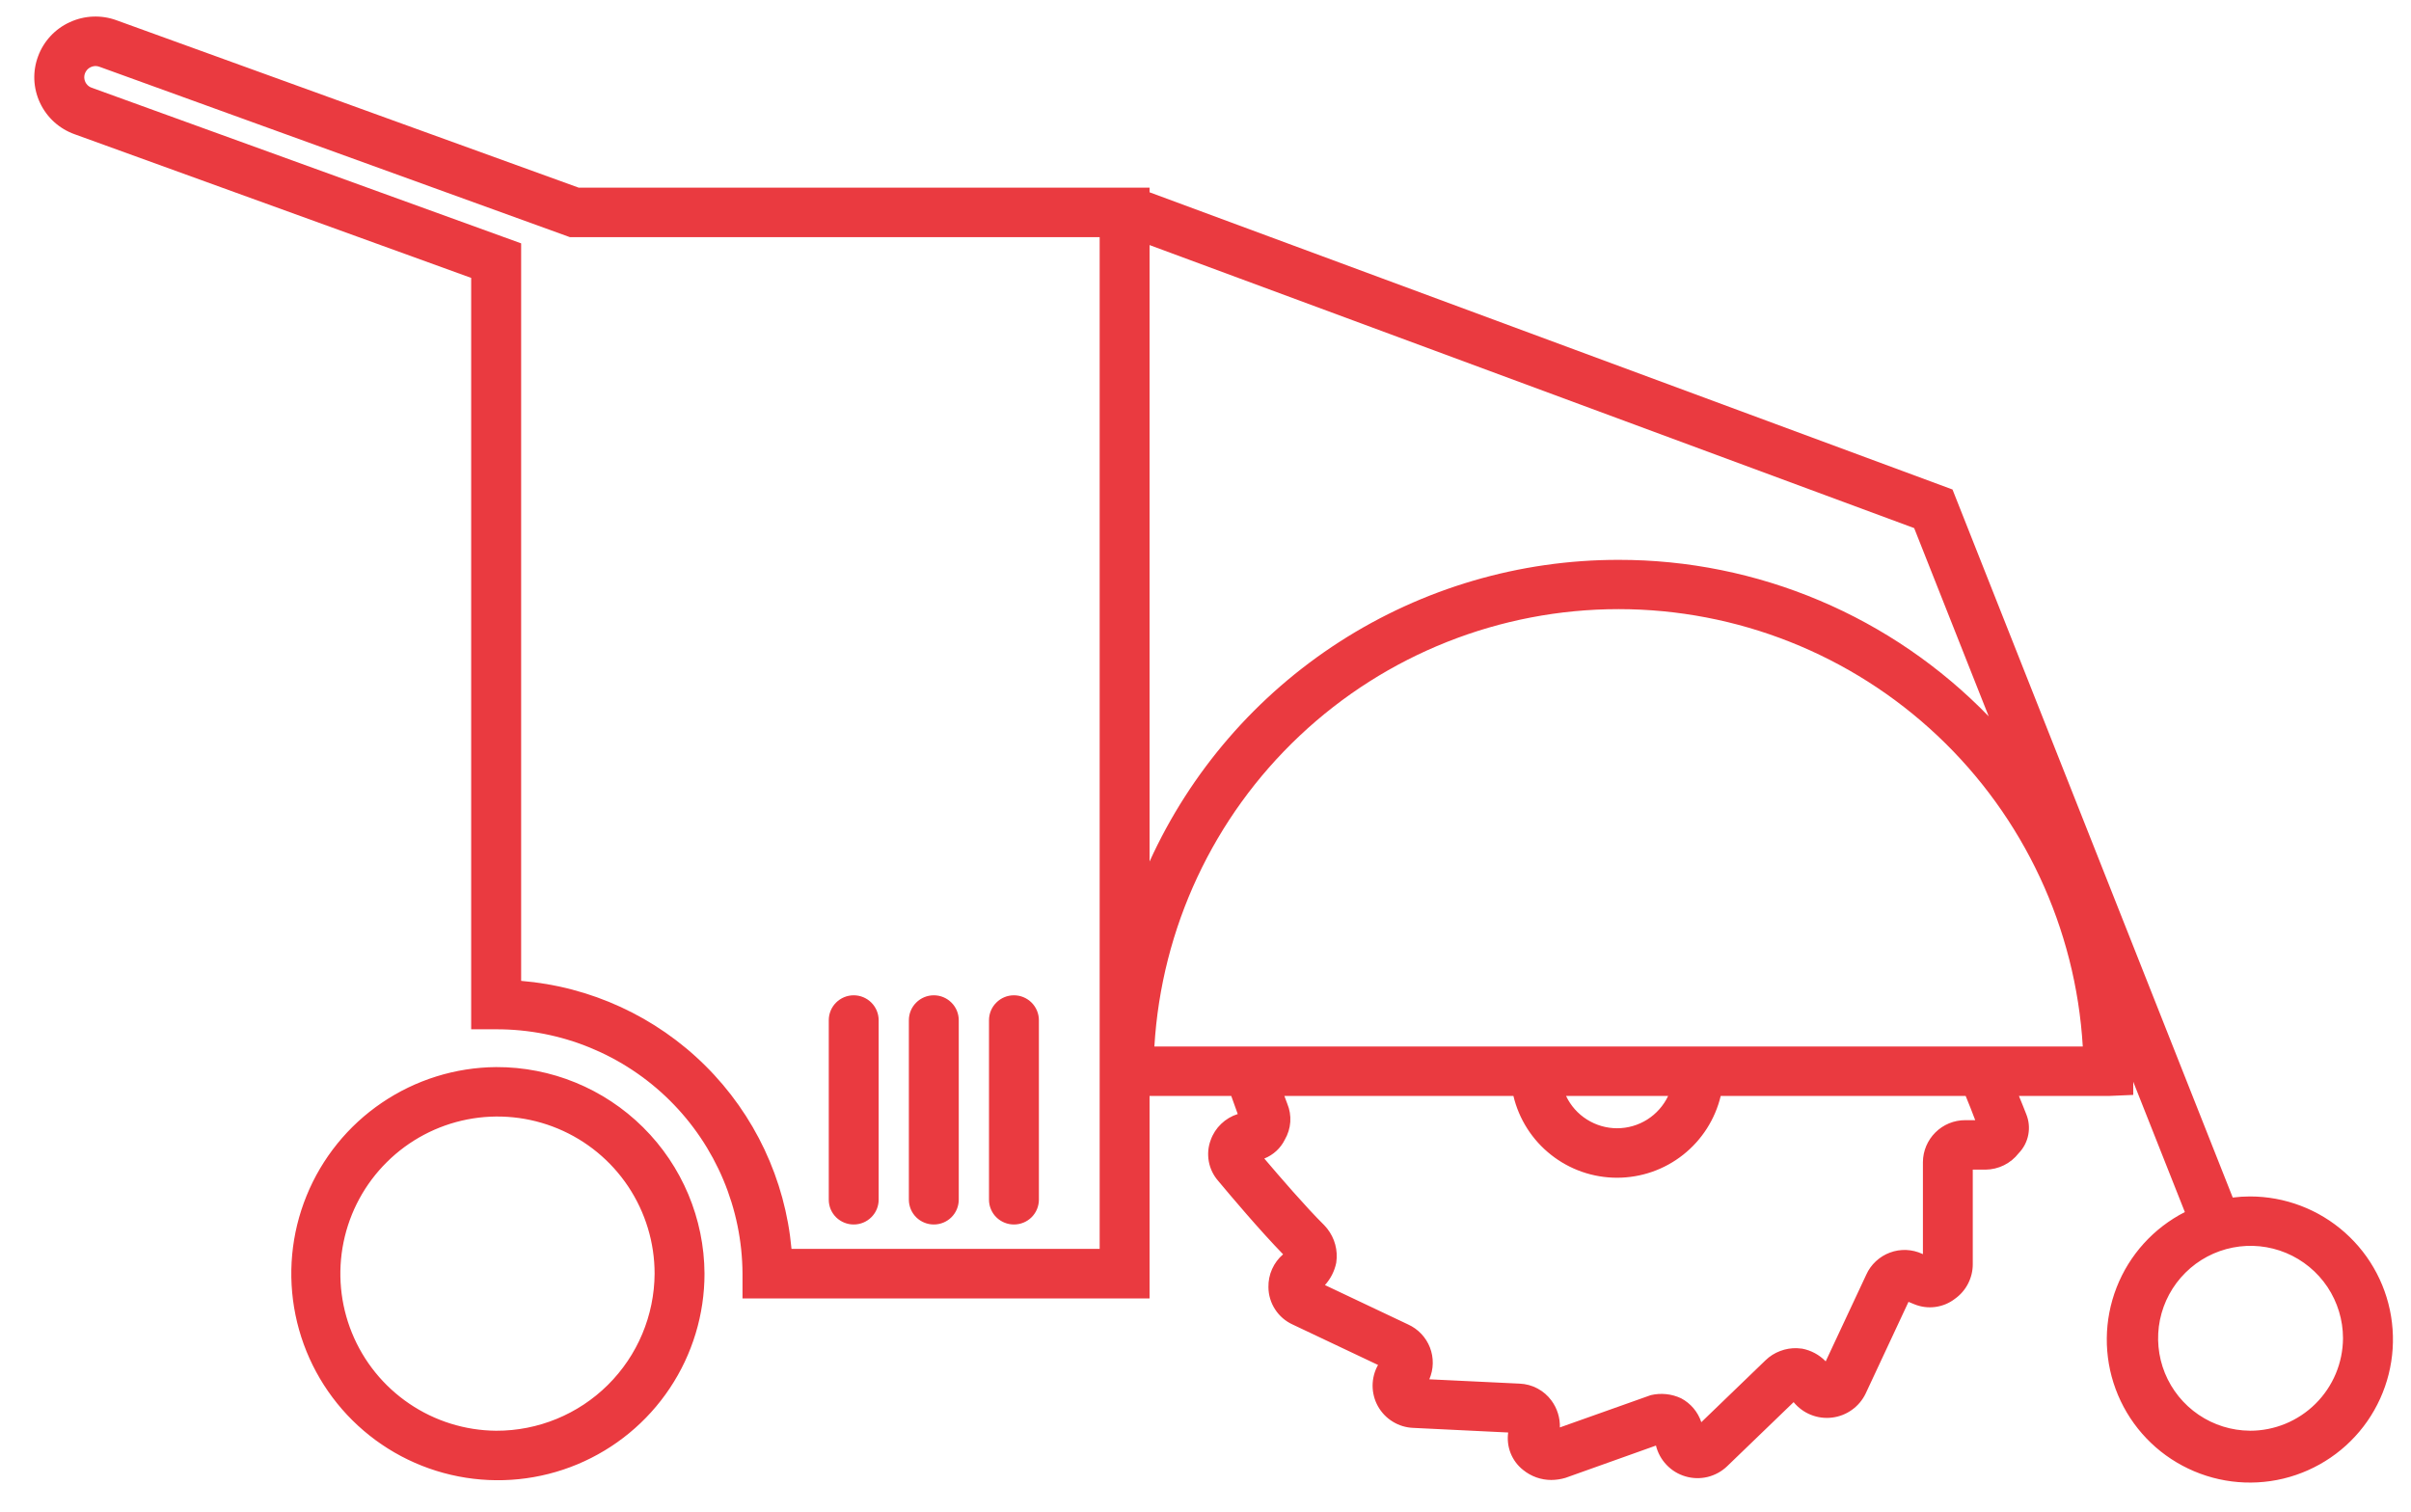 <svg width="59" height="37" viewBox="0 0 59 37" fill="none" xmlns="http://www.w3.org/2000/svg">
<rect width="57.72" height="35.88" fill="black" fill-opacity="0" transform="translate(0.839 0.405)"/>
<path fill-rule="evenodd" clip-rule="evenodd" d="M12.141 26.116C11.143 26.124 10.17 26.428 9.344 26.989C8.518 27.549 7.877 28.342 7.501 29.267C7.125 30.191 7.031 31.206 7.231 32.184C7.431 33.162 7.916 34.059 8.625 34.762C9.333 35.464 10.234 35.942 11.214 36.133C12.194 36.325 13.208 36.222 14.129 35.838C15.05 35.454 15.838 34.806 16.391 33.975C16.945 33.145 17.24 32.169 17.24 31.171C17.233 29.825 16.692 28.537 15.736 27.589C14.78 26.641 13.487 26.111 12.141 26.116ZM12.141 35.016C11.382 35.01 10.642 34.779 10.014 34.352C9.386 33.926 8.898 33.323 8.612 32.62C8.326 31.917 8.255 31.145 8.407 30.401C8.559 29.657 8.928 28.975 9.467 28.441C10.006 27.906 10.691 27.543 11.436 27.397C12.181 27.252 12.952 27.33 13.653 27.622C14.354 27.914 14.952 28.407 15.373 29.038C15.794 29.67 16.019 30.412 16.019 31.171C16.013 32.195 15.602 33.174 14.875 33.895C14.148 34.616 13.165 35.019 12.141 35.016ZM55.058 29.282C54.917 29.282 54.777 29.291 54.638 29.309L47.78 11.98L28.131 4.706V4.593H14.162L2.851 0.496C2.666 0.428 2.47 0.398 2.274 0.406C2.077 0.414 1.884 0.461 1.706 0.544C1.528 0.625 1.367 0.741 1.234 0.885C1.101 1.029 0.998 1.197 0.931 1.381C0.863 1.564 0.832 1.759 0.84 1.954C0.849 2.149 0.896 2.34 0.979 2.517C1.062 2.694 1.18 2.854 1.325 2.986C1.47 3.117 1.64 3.219 1.825 3.285L11.53 6.801V25.191H12.139C13.731 25.186 15.26 25.812 16.391 26.933C17.521 28.054 18.161 29.578 18.17 31.17V31.778H28.131V26.822H30.13C30.184 26.978 30.238 27.126 30.289 27.265C30.137 27.313 29.998 27.395 29.883 27.506C29.768 27.616 29.68 27.752 29.627 27.902C29.564 28.07 29.549 28.25 29.581 28.426C29.613 28.601 29.692 28.765 29.809 28.899C30.109 29.259 30.829 30.112 31.399 30.698C31.283 30.797 31.191 30.921 31.129 31.06C31.067 31.199 31.037 31.349 31.04 31.502C31.041 31.695 31.098 31.885 31.204 32.047C31.309 32.209 31.459 32.338 31.636 32.418L33.722 33.406C33.635 33.56 33.59 33.734 33.589 33.911C33.589 34.088 33.634 34.263 33.72 34.417C33.807 34.572 33.931 34.702 34.083 34.794C34.233 34.887 34.406 34.939 34.583 34.946L36.907 35.059C36.883 35.23 36.903 35.405 36.967 35.566C37.031 35.726 37.136 35.868 37.272 35.975C37.467 36.134 37.71 36.221 37.961 36.221C38.078 36.22 38.196 36.203 38.309 36.169L40.523 35.379C40.567 35.557 40.657 35.721 40.784 35.853C40.911 35.986 41.07 36.083 41.247 36.134C41.423 36.186 41.609 36.19 41.788 36.147C41.966 36.103 42.13 36.014 42.263 35.887L43.892 34.316C44.004 34.453 44.149 34.56 44.314 34.626C44.478 34.692 44.657 34.716 44.833 34.694C45.009 34.673 45.176 34.608 45.32 34.504C45.464 34.401 45.58 34.263 45.656 34.103L46.703 31.862L46.84 31.918C47.003 31.986 47.181 32.01 47.356 31.987C47.532 31.964 47.698 31.896 47.838 31.788C47.974 31.692 48.085 31.564 48.161 31.416C48.237 31.268 48.277 31.103 48.276 30.937V28.626H48.589C48.745 28.624 48.9 28.587 49.04 28.518C49.18 28.448 49.303 28.348 49.399 28.224C49.52 28.1 49.601 27.944 49.634 27.774C49.667 27.604 49.65 27.429 49.585 27.269C49.53 27.12 49.464 26.972 49.406 26.823H51.595L52.203 26.797V26.475L53.466 29.664C52.702 30.054 52.108 30.71 51.796 31.508C51.484 32.307 51.475 33.192 51.772 33.996C52.069 34.8 52.651 35.468 53.407 35.871C54.163 36.275 55.041 36.388 55.875 36.188C56.709 35.987 57.44 35.488 57.93 34.785C58.42 34.081 58.635 33.223 58.534 32.371C58.434 31.52 58.024 30.735 57.383 30.166C56.742 29.596 55.915 29.282 55.058 29.282ZM26.91 30.565H19.369C19.215 28.868 18.467 27.279 17.257 26.079C16.047 24.879 14.451 24.145 12.753 24.006V5.956L2.243 2.147C2.192 2.129 2.147 2.096 2.115 2.052C2.083 2.008 2.065 1.956 2.062 1.902C2.06 1.847 2.074 1.794 2.103 1.748C2.131 1.701 2.173 1.665 2.222 1.642C2.255 1.627 2.29 1.618 2.327 1.616C2.363 1.615 2.399 1.621 2.433 1.634L13.946 5.804H26.91V30.565ZM48.337 27.415H48.09C47.817 27.415 47.556 27.522 47.362 27.715C47.168 27.907 47.058 28.168 47.056 28.441V30.694L47.042 30.688C46.918 30.63 46.785 30.598 46.648 30.592C46.512 30.587 46.376 30.608 46.249 30.656C46.121 30.703 46.004 30.776 45.904 30.869C45.805 30.962 45.724 31.073 45.669 31.198L44.677 33.318C44.521 33.157 44.32 33.049 44.101 33.007L43.979 32.996C43.837 32.99 43.695 33.014 43.562 33.065C43.429 33.115 43.307 33.192 43.205 33.291L41.633 34.807C41.55 34.555 41.373 34.346 41.139 34.222C40.907 34.113 40.646 34.086 40.396 34.145L38.172 34.935C38.179 34.699 38.106 34.467 37.966 34.277C37.876 34.154 37.758 34.053 37.623 33.981C37.488 33.909 37.338 33.869 37.185 33.863L34.977 33.757C35.084 33.509 35.09 33.23 34.992 32.978C34.894 32.727 34.702 32.525 34.456 32.414L32.423 31.451C32.562 31.297 32.657 31.11 32.699 30.907L32.711 30.785C32.717 30.639 32.693 30.492 32.641 30.355C32.588 30.218 32.509 30.093 32.407 29.987C31.953 29.538 31.319 28.801 30.939 28.354C31.158 28.267 31.337 28.103 31.441 27.892C31.518 27.76 31.564 27.612 31.575 27.459C31.585 27.306 31.56 27.153 31.501 27.012C31.478 26.951 31.454 26.89 31.43 26.822H37.035C37.171 27.392 37.495 27.9 37.956 28.263C38.416 28.627 38.985 28.824 39.571 28.824C40.158 28.824 40.727 28.627 41.187 28.263C41.647 27.9 41.972 27.392 42.108 26.822H48.102C48.183 27.018 48.261 27.215 48.336 27.415H48.337ZM38.323 26.823H40.821C40.709 27.059 40.532 27.259 40.311 27.399C40.09 27.539 39.833 27.613 39.572 27.613C39.31 27.613 39.054 27.538 38.833 27.398C38.612 27.259 38.435 27.059 38.323 26.822L38.323 26.823ZM48.907 25.612H28.249C28.422 22.716 29.693 19.995 31.805 18.006C33.916 16.016 36.708 14.908 39.609 14.908C42.51 14.908 45.301 16.016 47.413 18.006C49.524 19.995 50.796 22.716 50.968 25.612H48.907H48.907ZM39.609 13.702C37.188 13.7 34.819 14.396 32.784 15.705C30.748 17.015 29.133 18.882 28.131 21.085V5.998L46.842 12.925L48.666 17.532C47.49 16.319 46.082 15.355 44.526 14.697C42.97 14.039 41.298 13.7 39.609 13.702ZM55.055 35.015C54.608 35.012 54.173 34.876 53.803 34.625C53.434 34.374 53.147 34.02 52.978 33.606C52.81 33.192 52.768 32.738 52.857 32.3C52.947 31.863 53.163 31.462 53.481 31.147C53.798 30.832 54.201 30.619 54.639 30.533C55.077 30.447 55.531 30.493 55.944 30.665C56.356 30.837 56.708 31.127 56.956 31.498C57.203 31.87 57.336 32.307 57.336 32.753C57.333 33.355 57.091 33.931 56.664 34.355C56.237 34.779 55.66 35.017 55.058 35.016L55.055 35.015ZM20.893 29.968C21.055 29.968 21.209 29.904 21.323 29.79C21.438 29.676 21.502 29.521 21.502 29.36V24.969C21.502 24.807 21.437 24.652 21.323 24.538C21.208 24.423 21.053 24.359 20.891 24.359C20.729 24.359 20.574 24.423 20.459 24.538C20.345 24.652 20.281 24.807 20.281 24.969V29.363C20.281 29.443 20.297 29.523 20.328 29.597C20.36 29.671 20.405 29.738 20.462 29.794C20.52 29.85 20.588 29.894 20.662 29.924C20.737 29.954 20.816 29.969 20.897 29.968H20.893ZM22.854 29.968C23.015 29.968 23.17 29.904 23.284 29.79C23.398 29.676 23.462 29.521 23.462 29.36V24.969C23.462 24.807 23.398 24.652 23.283 24.538C23.169 24.423 23.014 24.359 22.852 24.359C22.69 24.359 22.534 24.423 22.42 24.538C22.305 24.652 22.241 24.807 22.241 24.969V29.363C22.241 29.443 22.258 29.523 22.289 29.597C22.32 29.671 22.366 29.738 22.423 29.794C22.48 29.85 22.548 29.894 22.623 29.924C22.697 29.954 22.777 29.969 22.857 29.968H22.854ZM24.815 29.968C24.976 29.968 25.131 29.904 25.245 29.79C25.359 29.676 25.423 29.521 25.423 29.36V24.969C25.423 24.807 25.358 24.652 25.244 24.538C25.129 24.423 24.974 24.359 24.812 24.359C24.65 24.359 24.495 24.423 24.381 24.538C24.266 24.652 24.202 24.807 24.202 24.969V29.363C24.202 29.443 24.218 29.523 24.25 29.597C24.281 29.671 24.326 29.738 24.384 29.794C24.441 29.85 24.509 29.894 24.583 29.924C24.658 29.954 24.737 29.969 24.818 29.968H24.815Z" fill="#EA3A40"/>
</svg>

